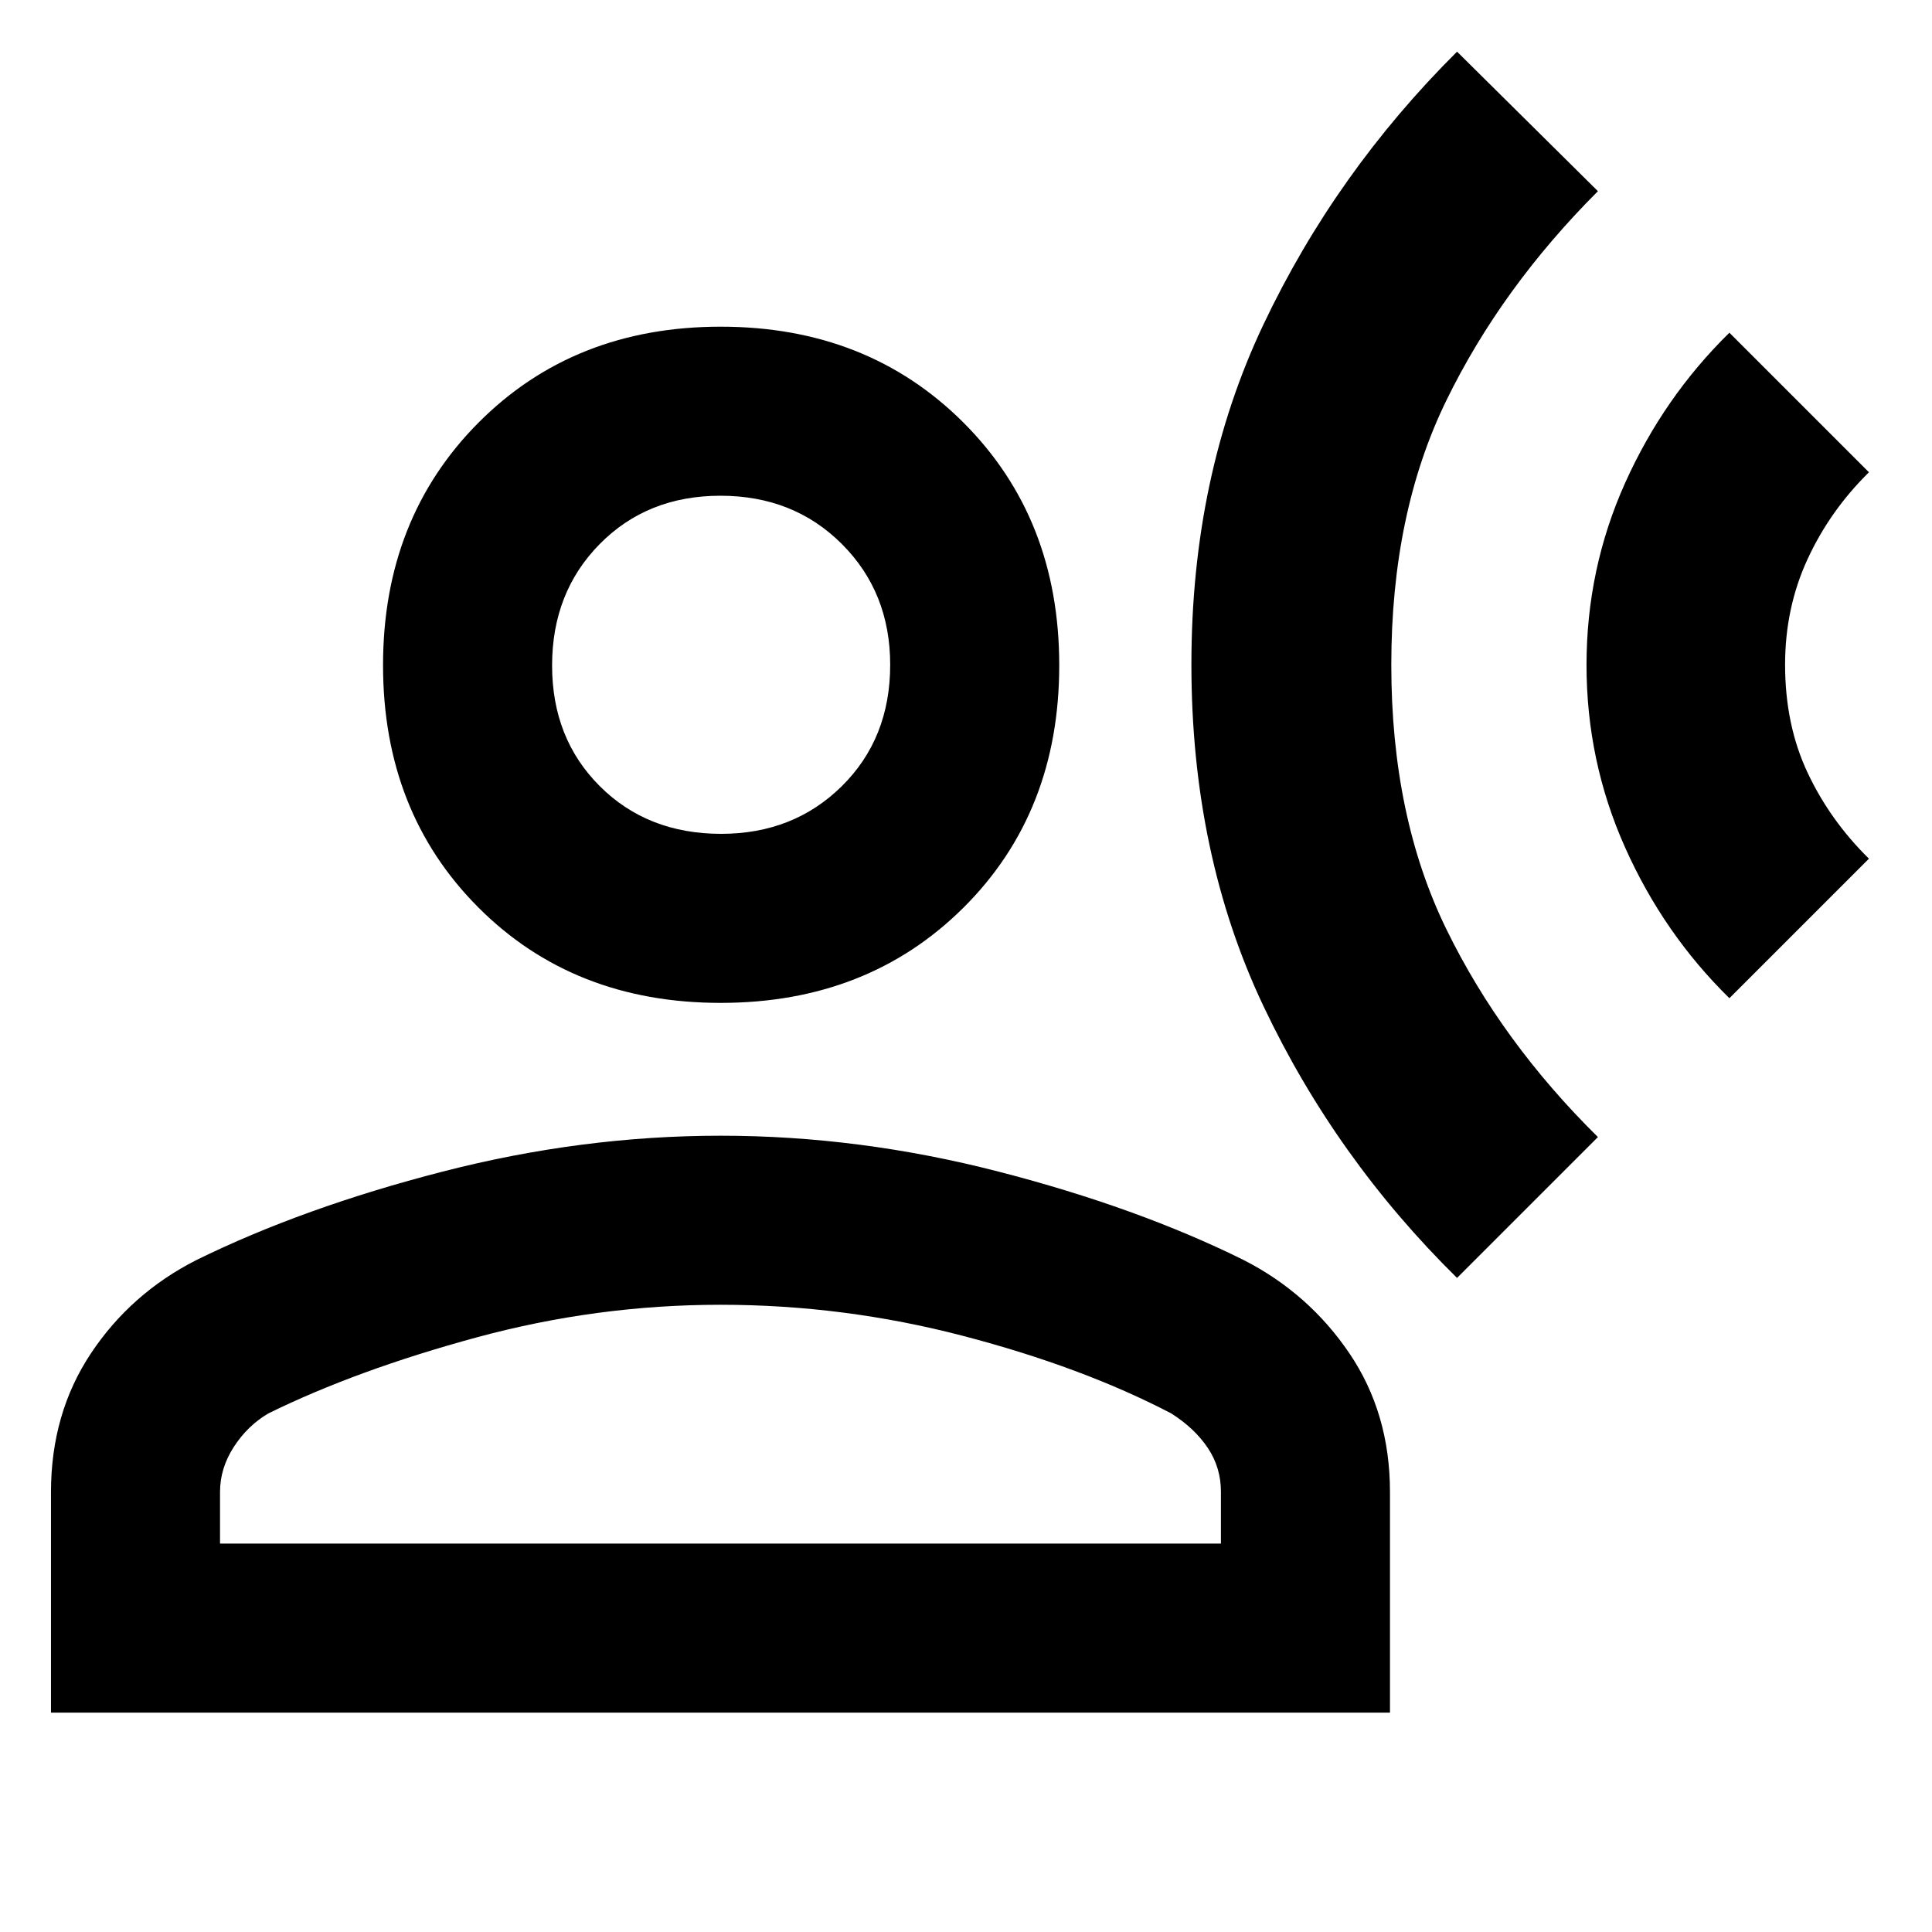 <svg xmlns="http://www.w3.org/2000/svg" height="40" viewBox="0 -960 960 960" width="40"><path d="M724-325q-60.25-59.3-96.12-134.91Q592-535.52 592-629.87q0-93.46 35.83-168.96 35.84-75.5 96.17-135.5L794-865q-48 48-75.33 104.02-27.34 56.02-27.34 131.33 0 75.32 27.34 131.32Q746-442.33 794-395l-70 70Zm135.33-139q-32.66-32-51.83-74.89t-19.17-90.66q0-47.78 19.17-90.45t51.83-74.67l69.34 69.34q-19.34 19-30.5 43.16Q887-658 887-629.73q0 29.91 11.17 53.65 11.16 23.75 30.5 42.75L859.33-464Zm-501.25 2.33q-73.08 0-120.41-47.44-47.34-47.45-47.34-120.34 0-72.88 47.45-120.55t120.34-47.67q72.88 0 120.55 47.59 47.66 47.59 47.66 120.67T478.75-509q-47.59 47.33-120.67 47.33ZM25.33-109v-109.53q0-39.14 19.84-68.97Q65-317.33 97.51-333.85q53.16-26.15 122.41-43.98 69.26-17.84 138.17-17.84 68.91 0 138.08 17.84 69.16 17.83 121.9 43.98 32.26 16.52 52.43 46.29 20.17 29.78 20.17 68.89V-109H25.33Zm84-84h497.34v-25.81q0-11.96-6.52-21.72-6.52-9.75-18.15-17.14-44.05-23-103.33-38.5T358-311.67q-61.39 0-121 16.17t-103.67 37.83q-10.3 6.05-17.15 16.63-6.85 10.59-6.85 22.37V-193Zm249-352.67q36 0 60-23.72 24-23.73 24-60.28 0-36-24-60t-60.33-24q-36.33 0-60 24t-23.67 60.34q0 36.33 23.73 60 23.72 23.66 60.27 23.66Zm0-84Zm0 436.67Z"/></svg>